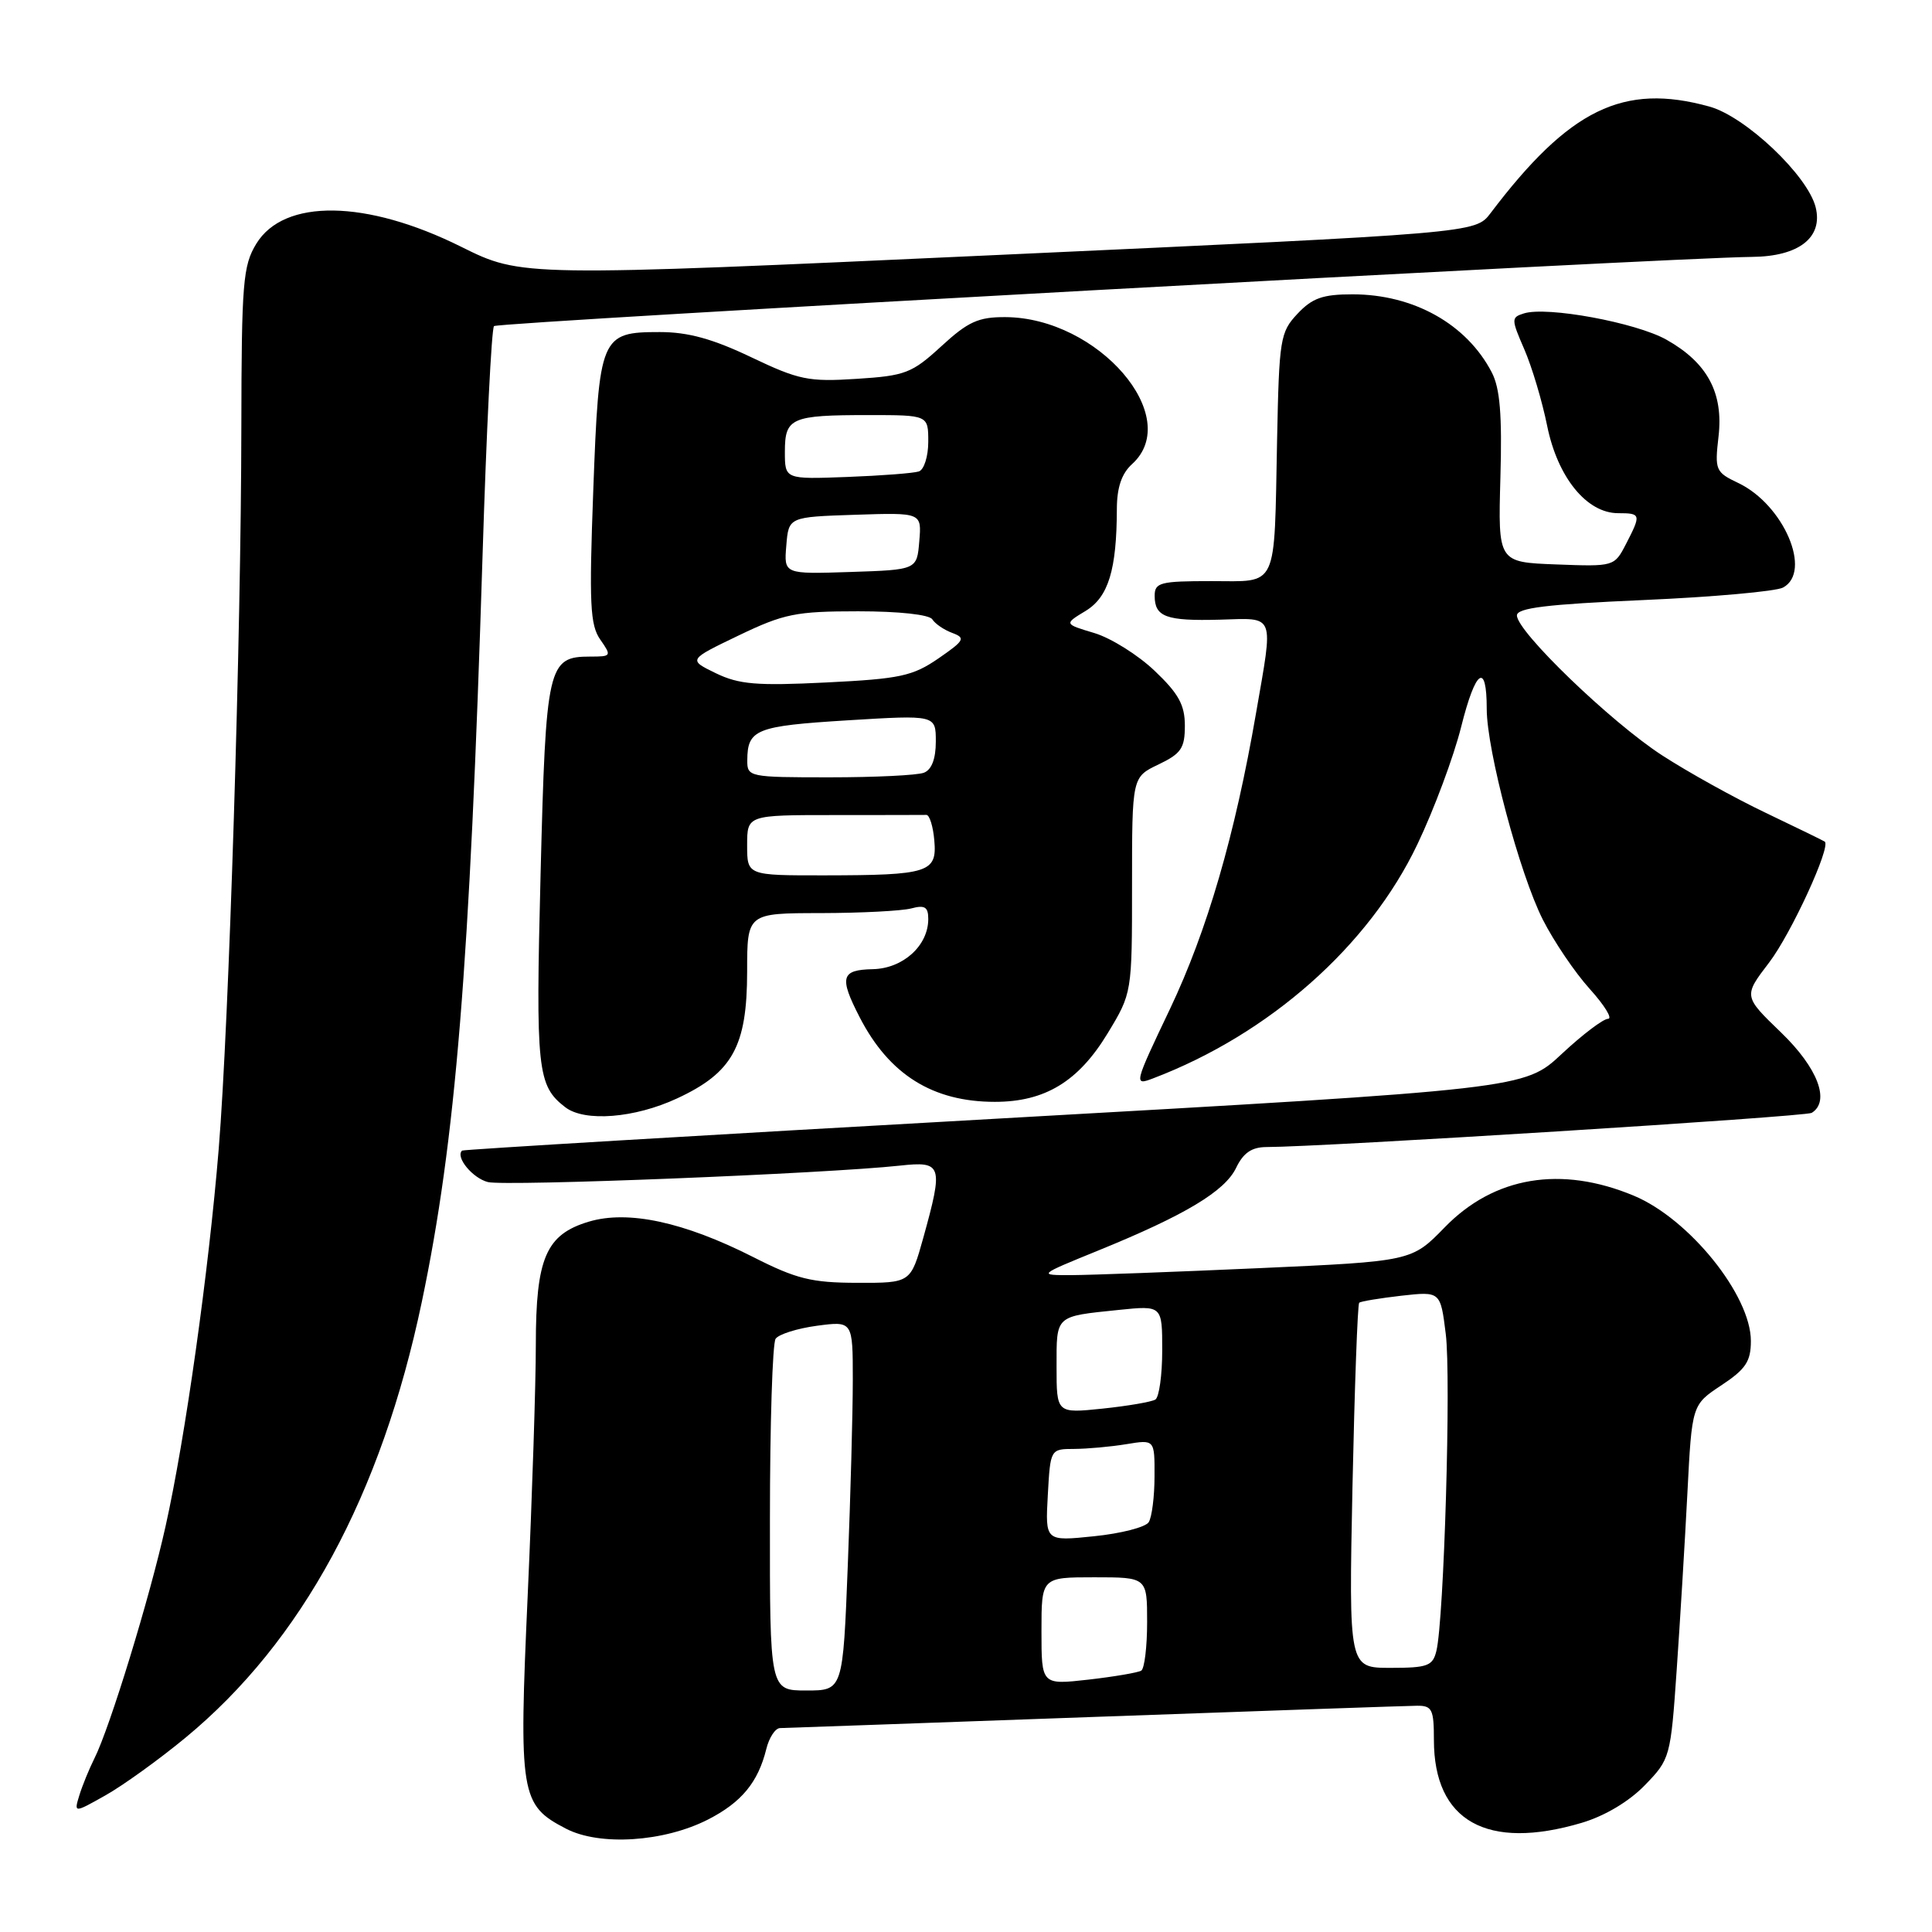 <?xml version="1.0" encoding="UTF-8" standalone="no"?>
<!DOCTYPE svg PUBLIC "-//W3C//DTD SVG 1.1//EN" "http://www.w3.org/Graphics/SVG/1.1/DTD/svg11.dtd" >
<svg xmlns="http://www.w3.org/2000/svg" xmlns:xlink="http://www.w3.org/1999/xlink" version="1.1" viewBox="0 0 256 256">
 <g >
 <path fill="currentColor"
d=" M 93.81 241.10 C 98.25 238.83 100.45 236.17 101.54 231.75 C 101.91 230.24 102.73 228.99 103.36 228.98 C 103.99 228.97 122.72 228.30 145.00 227.50 C 167.28 226.70 186.51 226.03 187.75 226.02 C 189.76 226.00 190.00 226.49 190.00 230.55 C 190.00 241.32 197.03 245.26 209.60 241.53 C 212.65 240.62 215.86 238.71 217.95 236.55 C 221.30 233.10 221.37 232.85 222.17 221.27 C 222.62 214.80 223.26 204.24 223.59 197.82 C 224.19 186.14 224.19 186.14 228.09 183.56 C 231.32 181.42 232.00 180.40 232.00 177.68 C 232.00 171.64 223.84 161.51 216.50 158.44 C 206.84 154.41 197.98 155.89 191.43 162.63 C 187.05 167.13 187.05 167.13 166.78 168.04 C 155.62 168.54 144.47 168.95 142.00 168.96 C 137.50 168.97 137.50 168.97 145.50 165.71 C 157.02 161.02 162.31 157.85 163.80 154.73 C 164.75 152.76 165.86 152.00 167.80 151.99 C 175.27 151.98 239.25 147.97 240.06 147.46 C 242.55 145.93 240.86 141.50 236.01 136.82 C 231.01 132.00 231.01 132.00 234.42 127.54 C 237.34 123.71 242.64 112.18 241.79 111.52 C 241.63 111.40 238.12 109.69 234.00 107.72 C 229.88 105.76 223.68 102.32 220.23 100.08 C 213.46 95.69 201.00 83.69 201.00 81.55 C 201.00 80.55 204.97 80.07 217.75 79.51 C 226.96 79.11 235.29 78.36 236.25 77.86 C 240.17 75.78 236.36 66.87 230.33 64.00 C 227.32 62.57 227.20 62.29 227.71 57.87 C 228.39 52.07 226.24 48.06 220.81 45.01 C 216.77 42.74 204.96 40.56 201.92 41.53 C 200.23 42.06 200.24 42.28 201.98 46.29 C 202.99 48.61 204.35 53.17 205.01 56.44 C 206.40 63.27 210.25 68.00 214.42 68.00 C 217.44 68.00 217.48 68.16 215.45 72.09 C 213.91 75.07 213.86 75.08 206.20 74.79 C 198.50 74.50 198.50 74.50 198.81 63.33 C 199.05 54.95 198.76 51.44 197.66 49.33 C 194.34 42.94 187.30 39.00 179.21 39.00 C 175.28 39.00 173.88 39.49 171.92 41.58 C 169.63 44.02 169.49 44.90 169.22 58.33 C 168.82 78.34 169.45 77.00 160.48 77.00 C 153.74 77.00 153.00 77.19 153.00 78.94 C 153.00 81.75 154.50 82.30 161.63 82.11 C 169.06 81.90 168.75 81.11 166.43 94.50 C 163.63 110.72 159.95 123.33 155.03 133.69 C 150.25 143.72 150.22 143.87 152.79 142.89 C 168.19 137.03 181.39 125.35 187.80 111.90 C 190.01 107.28 192.62 100.27 193.61 96.32 C 195.52 88.68 197.00 87.64 197.00 93.93 C 197.00 99.42 201.36 115.80 204.44 121.87 C 205.89 124.73 208.68 128.86 210.65 131.04 C 212.62 133.22 213.71 135.00 213.07 135.00 C 212.44 135.00 209.68 137.09 206.95 139.64 C 201.99 144.29 201.99 144.29 131.74 148.25 C 93.11 150.42 61.38 152.32 61.23 152.46 C 60.31 153.31 62.61 156.11 64.65 156.63 C 66.97 157.21 109.38 155.52 119.25 154.45 C 124.85 153.84 125.02 154.36 122.34 164.02 C 120.67 170.00 120.67 170.00 113.59 169.98 C 107.53 169.97 105.52 169.47 99.79 166.56 C 90.61 161.91 83.21 160.32 78.01 161.88 C 72.34 163.58 71.00 166.70 71.00 178.20 C 71.00 183.32 70.52 198.17 69.93 211.22 C 68.73 237.87 68.94 239.17 75.00 242.31 C 79.47 244.63 87.96 244.08 93.81 241.10 Z  M 24.57 230.26 C 40.01 217.52 50.52 198.13 55.90 172.47 C 60.37 151.15 62.24 128.15 63.94 73.65 C 64.45 57.23 65.13 43.53 65.46 43.21 C 66.00 42.67 221.17 34.14 232.14 34.04 C 238.36 33.99 241.59 31.47 240.58 27.45 C 239.52 23.24 231.29 15.44 226.50 14.12 C 215.10 10.96 207.95 14.45 197.50 28.25 C 195.50 30.89 195.50 30.89 132.31 33.78 C 69.12 36.68 69.12 36.68 61.11 32.70 C 48.53 26.44 37.63 26.29 33.96 32.30 C 32.19 35.20 32.01 37.47 31.98 56.50 C 31.95 84.30 30.34 135.67 28.98 152.24 C 27.65 168.49 24.55 190.54 21.94 202.23 C 19.85 211.67 14.55 228.95 12.51 233.00 C 11.82 234.38 10.92 236.57 10.52 237.87 C 9.79 240.25 9.79 240.25 13.98 237.89 C 16.29 236.59 21.06 233.16 24.57 230.26 Z  M 89.73 145.54 C 97.07 142.13 98.99 138.65 99.00 128.75 C 99.00 121.00 99.00 121.00 108.75 120.99 C 114.11 120.98 119.51 120.70 120.75 120.37 C 122.54 119.89 123.00 120.18 123.00 121.77 C 123.00 125.31 119.66 128.33 115.66 128.42 C 111.44 128.51 111.17 129.47 113.91 134.79 C 117.82 142.39 123.59 146.00 131.83 146.00 C 138.46 146.00 142.89 143.31 146.75 136.95 C 150.00 131.59 150.00 131.59 150.00 117.28 C 150.00 102.97 150.00 102.97 153.50 101.30 C 156.51 99.86 157.00 99.14 157.00 96.16 C 157.00 93.41 156.17 91.90 153.00 88.89 C 150.80 86.79 147.20 84.54 145.00 83.88 C 140.99 82.68 140.99 82.68 143.85 80.95 C 146.87 79.11 147.97 75.52 147.99 67.40 C 148.00 64.59 148.63 62.74 150.00 61.50 C 156.88 55.27 145.52 42.09 133.23 42.02 C 129.64 42.00 128.27 42.62 124.73 45.88 C 120.83 49.46 119.96 49.79 113.50 50.20 C 107.14 50.61 105.86 50.35 99.53 47.33 C 94.44 44.90 91.17 44.00 87.43 44.00 C 79.58 44.00 79.37 44.50 78.61 65.00 C 78.05 80.03 78.19 82.82 79.54 84.75 C 81.06 86.93 81.02 87.00 78.21 87.00 C 72.58 87.00 72.33 88.12 71.63 115.81 C 70.97 141.84 71.19 143.86 74.91 146.72 C 77.48 148.69 84.11 148.16 89.73 145.54 Z  M 102.02 201.25 C 102.02 188.74 102.36 178.01 102.77 177.40 C 103.17 176.80 105.64 176.02 108.25 175.67 C 113.00 175.04 113.00 175.04 113.00 182.86 C 113.00 187.16 112.70 198.18 112.34 207.34 C 111.69 224.00 111.69 224.00 106.84 224.00 C 102.00 224.00 102.00 224.00 102.02 201.25 Z  M 138.00 216.13 C 138.00 209.00 138.00 209.00 145.00 209.00 C 152.00 209.00 152.00 209.00 152.00 214.94 C 152.00 218.21 151.65 221.10 151.22 221.37 C 150.78 221.63 147.63 222.17 144.22 222.56 C 138.00 223.26 138.00 223.26 138.00 216.13 Z  M 179.21 196.98 C 179.49 183.77 179.89 172.80 180.10 172.62 C 180.32 172.43 182.83 172.02 185.68 171.69 C 190.87 171.11 190.87 171.11 191.57 176.75 C 192.29 182.47 191.34 214.64 190.33 218.75 C 189.85 220.75 189.16 221.00 184.25 221.00 C 178.72 221.00 178.72 221.00 179.21 196.98 Z  M 138.84 198.11 C 139.18 192.00 139.18 192.00 142.34 191.99 C 144.08 191.98 147.19 191.70 149.25 191.36 C 153.00 190.74 153.00 190.74 152.98 195.62 C 152.98 198.30 152.63 201.04 152.21 201.70 C 151.79 202.36 148.53 203.20 144.97 203.56 C 138.50 204.23 138.50 204.23 138.84 198.11 Z  M 140.00 181.11 C 140.00 174.22 139.75 174.45 148.25 173.57 C 154.00 172.98 154.00 172.98 154.00 178.93 C 154.00 182.20 153.59 185.14 153.09 185.45 C 152.58 185.76 149.43 186.30 146.09 186.65 C 140.00 187.28 140.00 187.28 140.00 181.11 Z  M 99.00 112.00 C 99.00 108.00 99.00 108.00 110.50 108.00 C 116.83 108.00 122.34 107.99 122.75 107.98 C 123.16 107.97 123.64 109.48 123.80 111.35 C 124.18 115.62 123.08 115.97 109.25 115.99 C 99.00 116.00 99.00 116.00 99.00 112.00 Z  M 99.02 100.75 C 99.04 96.64 100.16 96.20 112.26 95.45 C 124.00 94.73 124.00 94.73 124.00 98.26 C 124.00 100.55 123.45 102.00 122.42 102.39 C 121.55 102.73 115.92 103.00 109.92 103.00 C 99.26 103.00 99.00 102.95 99.02 100.75 Z  M 94.84 89.20 C 91.18 87.42 91.18 87.42 97.86 84.21 C 103.88 81.32 105.45 81.00 113.71 81.00 C 119.15 81.00 123.15 81.44 123.54 82.07 C 123.91 82.66 125.10 83.47 126.19 83.87 C 127.98 84.54 127.79 84.87 124.34 87.25 C 120.93 89.59 119.26 89.95 109.50 90.43 C 100.24 90.89 97.92 90.69 94.84 89.20 Z  M 104.19 72.29 C 104.50 68.50 104.50 68.50 113.31 68.21 C 122.13 67.92 122.13 67.92 121.81 71.71 C 121.50 75.50 121.50 75.50 112.69 75.79 C 103.87 76.08 103.87 76.08 104.19 72.29 Z  M 104.00 59.86 C 104.00 55.36 104.82 55.00 115.08 55.00 C 123.00 55.00 123.00 55.00 123.00 58.53 C 123.00 60.47 122.44 62.25 121.75 62.47 C 121.06 62.70 116.79 63.03 112.25 63.20 C 104.00 63.51 104.00 63.51 104.00 59.86 Z "/>
</g>
</svg>